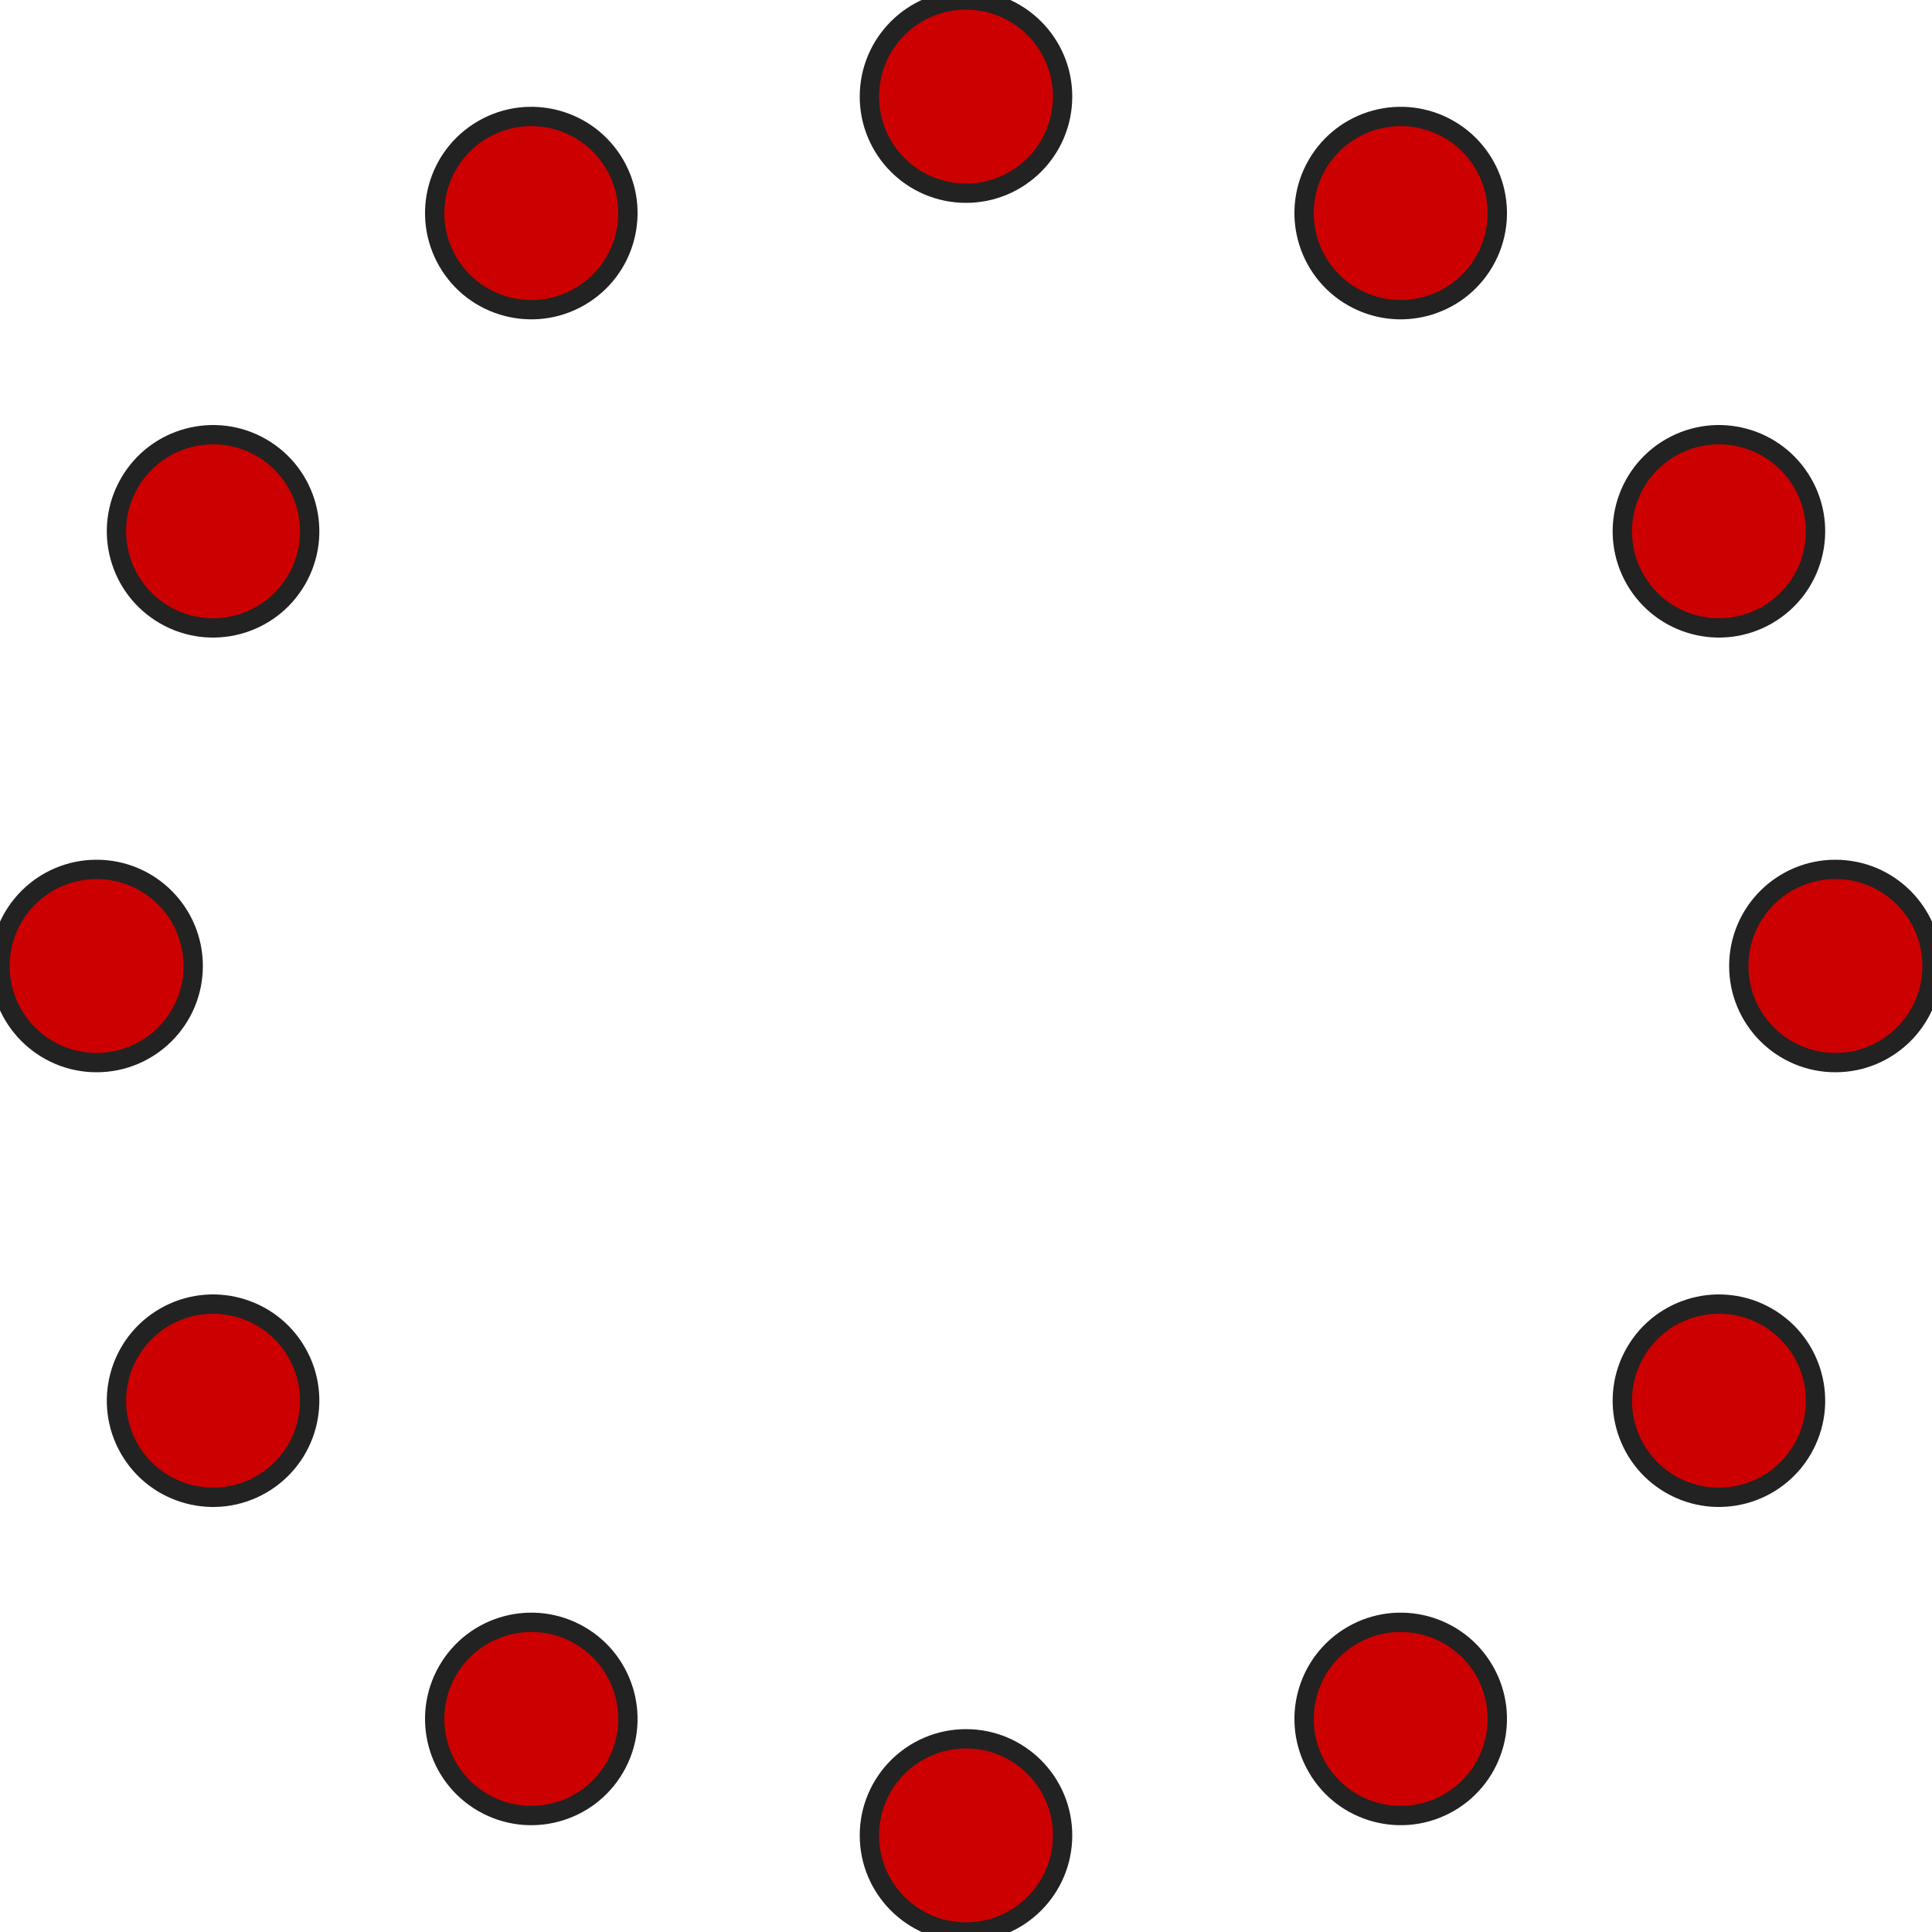 <?xml version="1.0" encoding="utf-8"?>
<svg width='32px' height='32px' xmlns="http://www.w3.org/2000/svg" viewBox="0 0 100 100" preserveAspectRatio="xMidYMid" class="uil-spin">
  <rect x="0" y="0" width="200" height="200" fill="none" class="bk"></rect>
  <g transform="translate(50 50)">
    <g transform="rotate(0) translate(45 0)">
      <circle cx="0" cy="0" r="5" fill="#c00" stroke="#222" stroke-width="1">
        <animate attributeName="opacity" from="1" to="0.1" begin="0s" dur="1s" repeatCount="indefinite"></animate>
        <animateTransform attributeName="transform" type="scale" from="1.5" to="1" begin="0s" dur="1s" repeatCount="indefinite"></animateTransform>
      </circle>
    </g>
    <g transform="rotate(30) translate(45 0)">
      <circle cx="0" cy="0" r="5" fill="#c00" stroke="#222" stroke-width="1">
        <animate attributeName="opacity" from="1" to="0.1" begin="0.08s" dur="1s" repeatCount="indefinite"></animate>
        <animateTransform attributeName="transform" type="scale" from="1.5" to="1" begin="0.12s" dur="1s" repeatCount="indefinite"></animateTransform>
      </circle>
    </g>
    <g transform="rotate(60) translate(45 0)">
      <circle cx="0" cy="0" r="5" fill="#c00" stroke="#222" stroke-width="1">
        <animate attributeName="opacity" from="1" to="0.1" begin="0.16s" dur="1s" repeatCount="indefinite"></animate>
        <animateTransform attributeName="transform" type="scale" from="1.5" to="1" begin="0.12s" dur="1s" repeatCount="indefinite"></animateTransform>
      </circle>
    </g>
    <g transform="rotate(90) translate(45 0)">
      <circle cx="0" cy="0" r="5" fill="#c00" stroke="#222" stroke-width="1">
        <animate attributeName="opacity" from="1" to="0.1" begin="0.25s" dur="1s" repeatCount="indefinite"></animate>
        <animateTransform attributeName="transform" type="scale" from="1.5" to="1" begin="0.25s" dur="1s" repeatCount="indefinite"></animateTransform>
      </circle>
    </g>
    <g transform="rotate(120) translate(45 0)">
      <circle cx="0" cy="0" r="5" fill="#c00" stroke="#222" stroke-width="1">
        <animate attributeName="opacity" from="1" to="0.1" begin="0.33s" dur="1s" repeatCount="indefinite"></animate>
        <animateTransform attributeName="transform" type="scale" from="1.5" to="1" begin="0.37s" dur="1s" repeatCount="indefinite"></animateTransform>
      </circle>
    </g>
    <g transform="rotate(150) translate(45 0)">
      <circle cx="0" cy="0" r="5" fill="#c00" stroke="#222" stroke-width="1">
        <animate attributeName="opacity" from="1" to="0.1" begin="0.42s" dur="1s" repeatCount="indefinite"></animate>
        <animateTransform attributeName="transform" type="scale" from="1.5" to="1" begin="0.37s" dur="1s" repeatCount="indefinite"></animateTransform>
      </circle>
    </g>
    <g transform="rotate(180) translate(45 0)">
      <circle cx="0" cy="0" r="5" fill="#c00" stroke="#222" stroke-width="1">
        <animate attributeName="opacity" from="1" to="0.1" begin="0.5s" dur="1s" repeatCount="indefinite"></animate>
        <animateTransform attributeName="transform" type="scale" from="1.5" to="1" begin="0.5s" dur="1s" repeatCount="indefinite"></animateTransform>
      </circle>
    </g>
    <g transform="rotate(210) translate(45 0)">
      <circle cx="0" cy="0" r="5" fill="#c00" stroke="#222" stroke-width="1">
        <animate attributeName="opacity" from="1" to="0.1" begin="0.58s" dur="1s" repeatCount="indefinite"></animate>
        <animateTransform attributeName="transform" type="scale" from="1.5" to="1" begin="0.62s" dur="1s" repeatCount="indefinite"></animateTransform>
      </circle>
    </g>
    <g transform="rotate(240) translate(45 0)">
      <circle cx="0" cy="0" r="5" fill="#c00" stroke="#222" stroke-width="1">
        <animate attributeName="opacity" from="1" to="0.1" begin="0.67s" dur="1s" repeatCount="indefinite"></animate>
        <animateTransform attributeName="transform" type="scale" from="1.5" to="1" begin="0.62s" dur="1s" repeatCount="indefinite"></animateTransform>
      </circle>
    </g>
    <g transform="rotate(270) translate(45 0)">
      <circle cx="0" cy="0" r="5" fill="#c00" stroke="#222" stroke-width="1">
        <animate attributeName="opacity" from="1" to="0.1" begin="0.75s" dur="1s" repeatCount="indefinite"></animate>
        <animateTransform attributeName="transform" type="scale" from="1.5" to="1" begin="0.75s" dur="1s" repeatCount="indefinite"></animateTransform>
      </circle>
    </g>
    <g transform="rotate(300) translate(45 0)">
      <circle cx="0" cy="0" r="5" fill="#c00" stroke="#222" stroke-width="1">
        <animate attributeName="opacity" from="1" to="0.1" begin="0.83s" dur="1s" repeatCount="indefinite"></animate>
        <animateTransform attributeName="transform" type="scale" from="1.5" to="1" begin="0.87s" dur="1s" repeatCount="indefinite"></animateTransform>
      </circle>
    </g>
    <g transform="rotate(330) translate(45 0)">
      <circle cx="0" cy="0" r="5" fill="#c00" stroke="#222" stroke-width="1">
        <animate attributeName="opacity" from="1" to="0.1" begin="0.91s" dur="1s" repeatCount="indefinite"></animate>
        <animateTransform attributeName="transform" type="scale" from="1.5" to="1" begin="0.87s" dur="1s" repeatCount="indefinite"></animateTransform>
      </circle>
    </g>
  </g>
</svg>